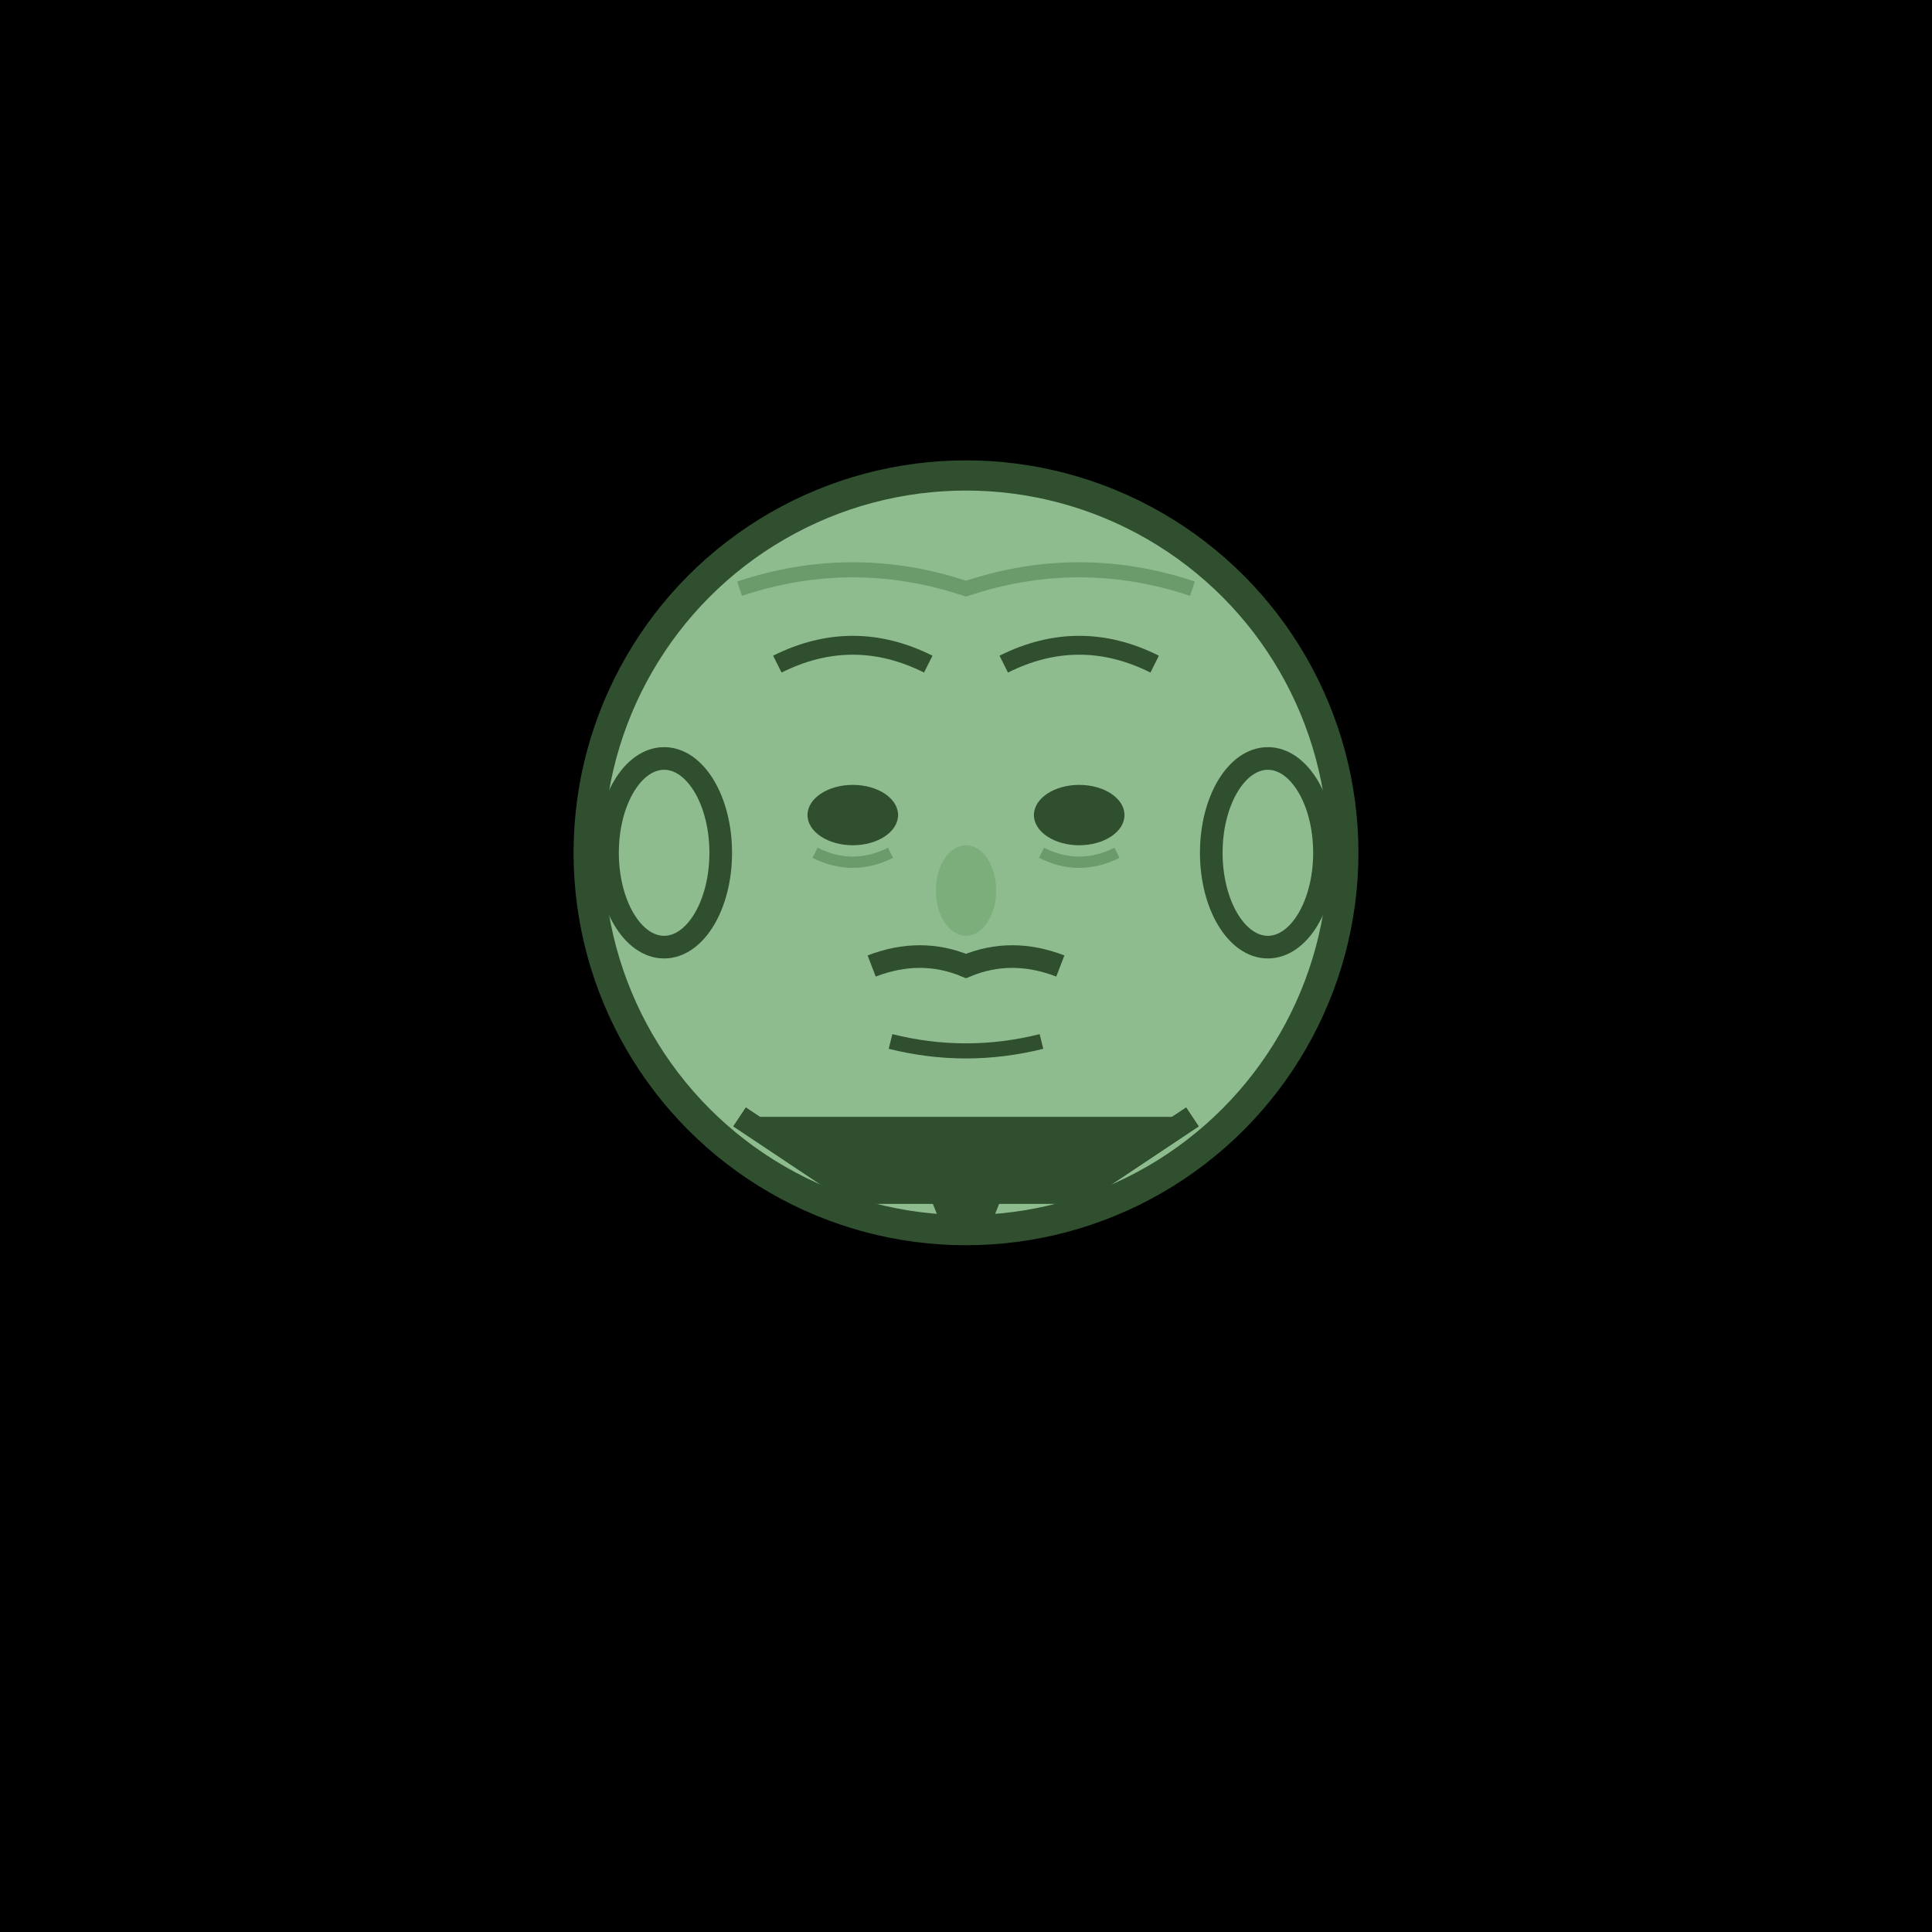 <svg width="512" height="512" viewBox="0 0 512 512" xmlns="http://www.w3.org/2000/svg">
  <!-- Black background -->
  <rect width="512" height="512" fill="#000000"/>
  
  <!-- Cropped green man - head and upper body only -->
  <g transform="translate(256,256) scale(10)">
    <!-- Main head shape -->
    <circle cx="0" cy="-3" r="10" fill="#8FBC8F" stroke="#2F4F2F" stroke-width="0.8"/>
    
    <!-- Forehead wrinkles -->
    <path d="M -6 -10 Q -3 -11 0 -10 Q 3 -11 6 -10" stroke="#6B9A6B" stroke-width="0.4" fill="none"/>
    
    <!-- Eyebrows -->
    <path d="M -5 -8 Q -3 -9 -1 -8" stroke="#2F4F2F" stroke-width="0.5" fill="none"/>
    <path d="M 1 -8 Q 3 -9 5 -8" stroke="#2F4F2F" stroke-width="0.5" fill="none"/>
    
    <!-- Eyes -->
    <ellipse cx="-3" cy="-4" rx="1.2" ry="0.8" fill="#2F4F2F"/>
    <ellipse cx="3" cy="-4" rx="1.2" ry="0.8" fill="#2F4F2F"/>
    
    <!-- Eye bags -->
    <path d="M -4 -3 Q -3 -2.5 -2 -3" stroke="#6B9A6B" stroke-width="0.3" fill="none"/>
    <path d="M 2 -3 Q 3 -2.5 4 -3" stroke="#6B9A6B" stroke-width="0.3" fill="none"/>
    
    <!-- Nose -->
    <ellipse cx="0" cy="-2" rx="0.8" ry="1.2" fill="#7CAE7C"/>
    
    <!-- Mustache -->
    <path d="M -2.5 0 Q -1.2 -0.5 0 0 Q 1.2 -0.5 2.5 0" stroke="#2F4F2F" stroke-width="0.6" fill="none"/>
    
    <!-- Mouth -->
    <path d="M -2 2 Q 0 2.5 2 2" stroke="#2F4F2F" stroke-width="0.4" fill="none"/>
    
    <!-- Ears -->
    <ellipse cx="-8" cy="-3" rx="1.5" ry="2.5" fill="#8FBC8F" stroke="#2F4F2F" stroke-width="0.6"/>
    <ellipse cx="8" cy="-3" rx="1.5" ry="2.5" fill="#8FBC8F" stroke="#2F4F2F" stroke-width="0.6"/>
    
    <!-- Suit collar -->
    <path d="M -6 4 L -3 6 L 3 6 L 6 4" fill="#4F7F4F" stroke="#2F4F2F" stroke-width="0.6"/>
    
    <!-- Tie -->
    <polygon points="0,4 -1.2,5.5 -0.6,7 0.6,7 1.2,5.5" fill="#2F4F2F"/>
    
    <!-- Suit jacket top -->
    <path d="M -6 4 L -3 6 L 3 6 L 6 4" fill="#2F4F2F" stroke="#2F4F2F" stroke-width="0.6"/>
  </g>
</svg>